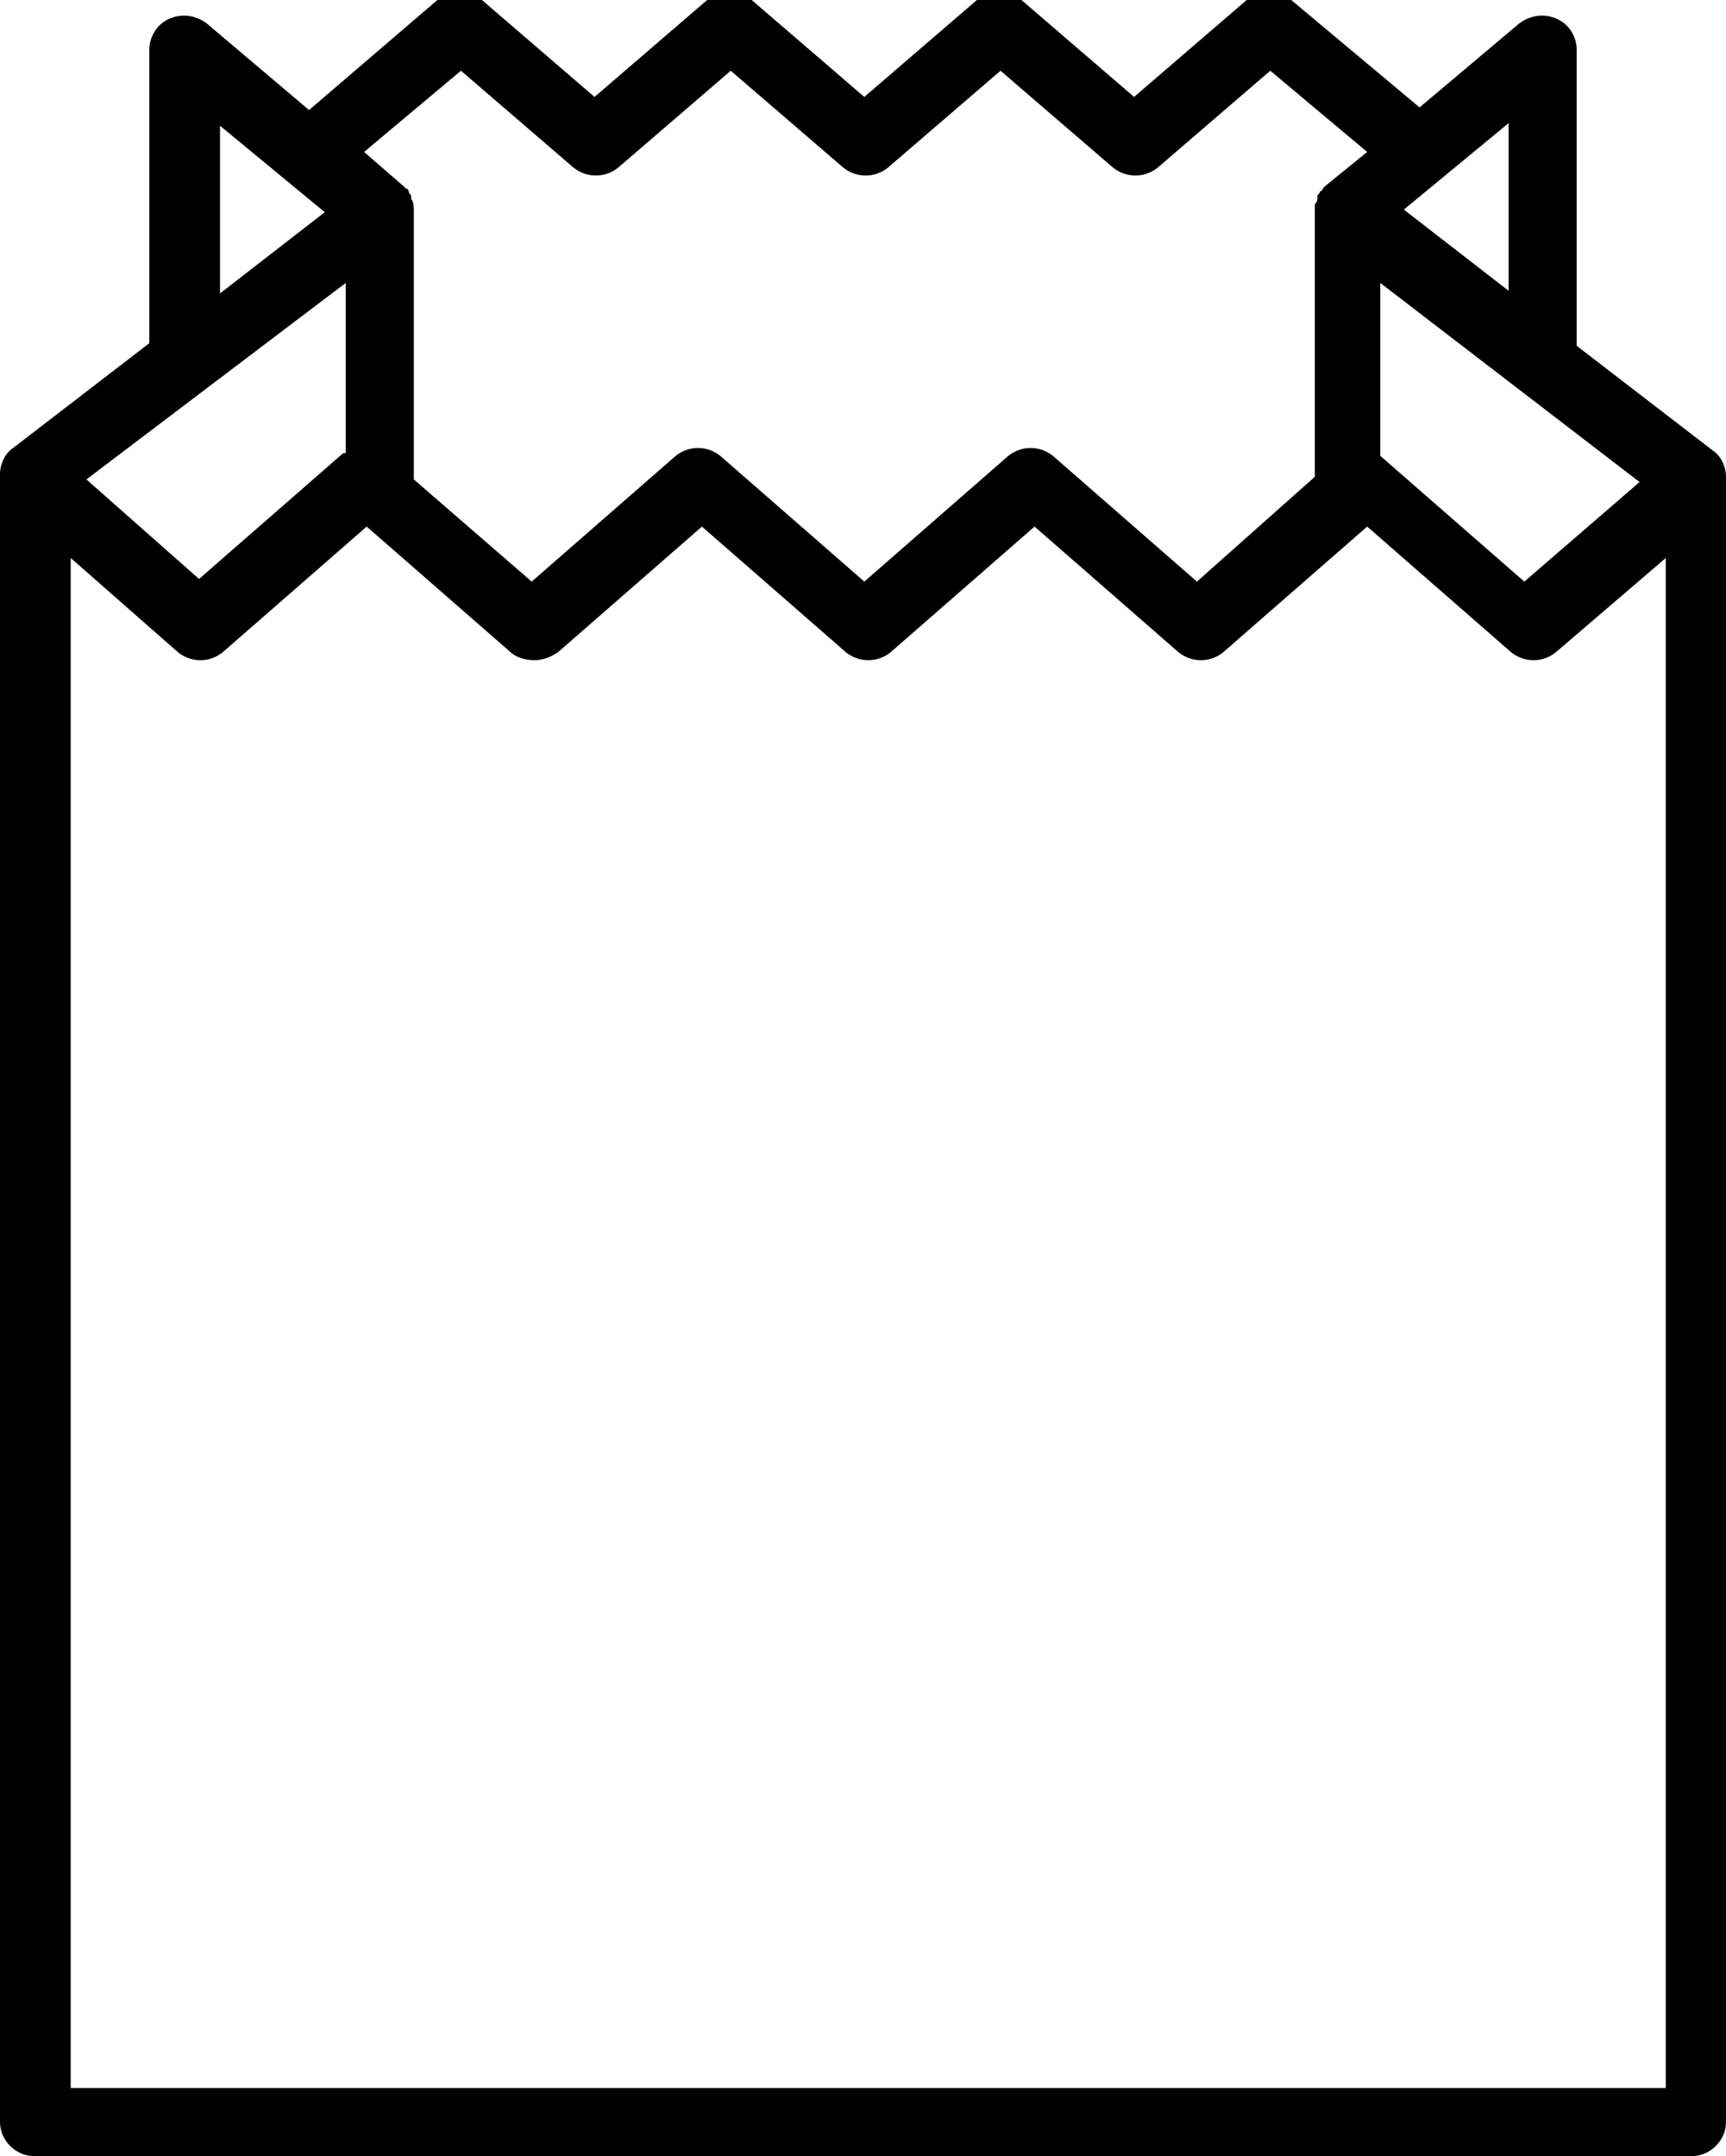 <?xml version="1.0" encoding="utf-8"?>
<!-- Generator: Adobe Illustrator 24.0.0, SVG Export Plug-In . SVG Version: 6.00 Build 0)  -->
<svg version="1.1" id="Layer_1" xmlns="http://www.w3.org/2000/svg" xmlns:xlink="http://www.w3.org/1999/xlink" x="0px" y="0px"
	 viewBox="0 0 65.9 82.3" style="enable-background:new 0 0 65.9 82.3;" xml:space="preserve">
<path d="M65.4,17.2l-5.2-4V1.9c0-0.5-0.3-1-0.8-1.2s-1-0.1-1.4,0.2l-3.8,3.2L49.3,0c-0.5-0.4-1.2-0.4-1.7,0l-4.3,3.7L39,0
	c-0.5-0.4-1.2-0.4-1.7,0L33,3.7L28.7,0c-0.5-0.4-1.2-0.4-1.7,0l-4.3,3.7L18.4,0c-0.5-0.4-1.2-0.4-1.7,0l-4.9,4.2L7.9,0.9
	C7.5,0.6,7,0.5,6.5,0.7S5.7,1.4,5.7,1.9v11.2l-5.2,4c-0.3,0.2-0.5,0.6-0.5,1V81c0,0.7,0.6,1.3,1.3,1.3h63.3c0.7,0,1.3-0.6,1.3-1.3
	V18.2C65.9,17.8,65.7,17.4,65.4,17.2z M2.7,21.3l4.1,3.6c0.5,0.4,1.2,0.4,1.7,0l5.5-4.8l5.5,4.8c0.2,0.2,0.6,0.3,0.9,0.3
	c0.3,0,0.6-0.1,0.9-0.3l5.5-4.8l5.5,4.8c0.5,0.4,1.2,0.4,1.7,0l5.5-4.8l5.5,4.8c0.5,0.4,1.2,0.4,1.7,0l5.5-4.8l5.5,4.8
	c0.5,0.4,1.2,0.4,1.7,0l4.2-3.6v58.4H2.7V21.3z M62.6,18.4l-4.4,3.8l-5.5-4.8l0,0v-6.6L62.6,18.4z M57.6,11.1l-4-3.1l4-3.3V11.1z
	 M17.6,2.7l4.3,3.7c0.5,0.4,1.2,0.4,1.7,0l4.3-3.7l4.3,3.7c0.5,0.4,1.2,0.4,1.7,0l4.3-3.7l4.3,3.7c0.5,0.4,1.2,0.4,1.7,0l4.3-3.7
	l3.7,3.1l-1.6,1.3l0,0l-0.1,0.1c0,0,0,0.1-0.1,0.1c0,0.1-0.1,0.1-0.1,0.2c0,0,0,0,0,0.1s-0.1,0.2-0.1,0.2l0,0c0,0.1,0,0.2,0,0.3
	v10.1l-4.5,4l-5.5-4.8c-0.5-0.4-1.2-0.4-1.7,0L33,22.2l-5.5-4.8c-0.5-0.4-1.2-0.4-1.7,0l-5.5,4.8l-4.5-3.9V8.1c0-0.2,0-0.4-0.1-0.5
	c0,0,0,0,0-0.1s-0.1-0.1-0.1-0.2c0,0,0-0.1-0.1-0.1l-0.1-0.1l0,0l-1.5-1.3L17.6,2.7z M8.4,4.8l4,3.3l-4,3.1V4.8z M13.2,10.8v6.5
	c0,0,0,0-0.1,0l-5.5,4.8l-4.3-3.8L13.2,10.8z"/>
</svg>
